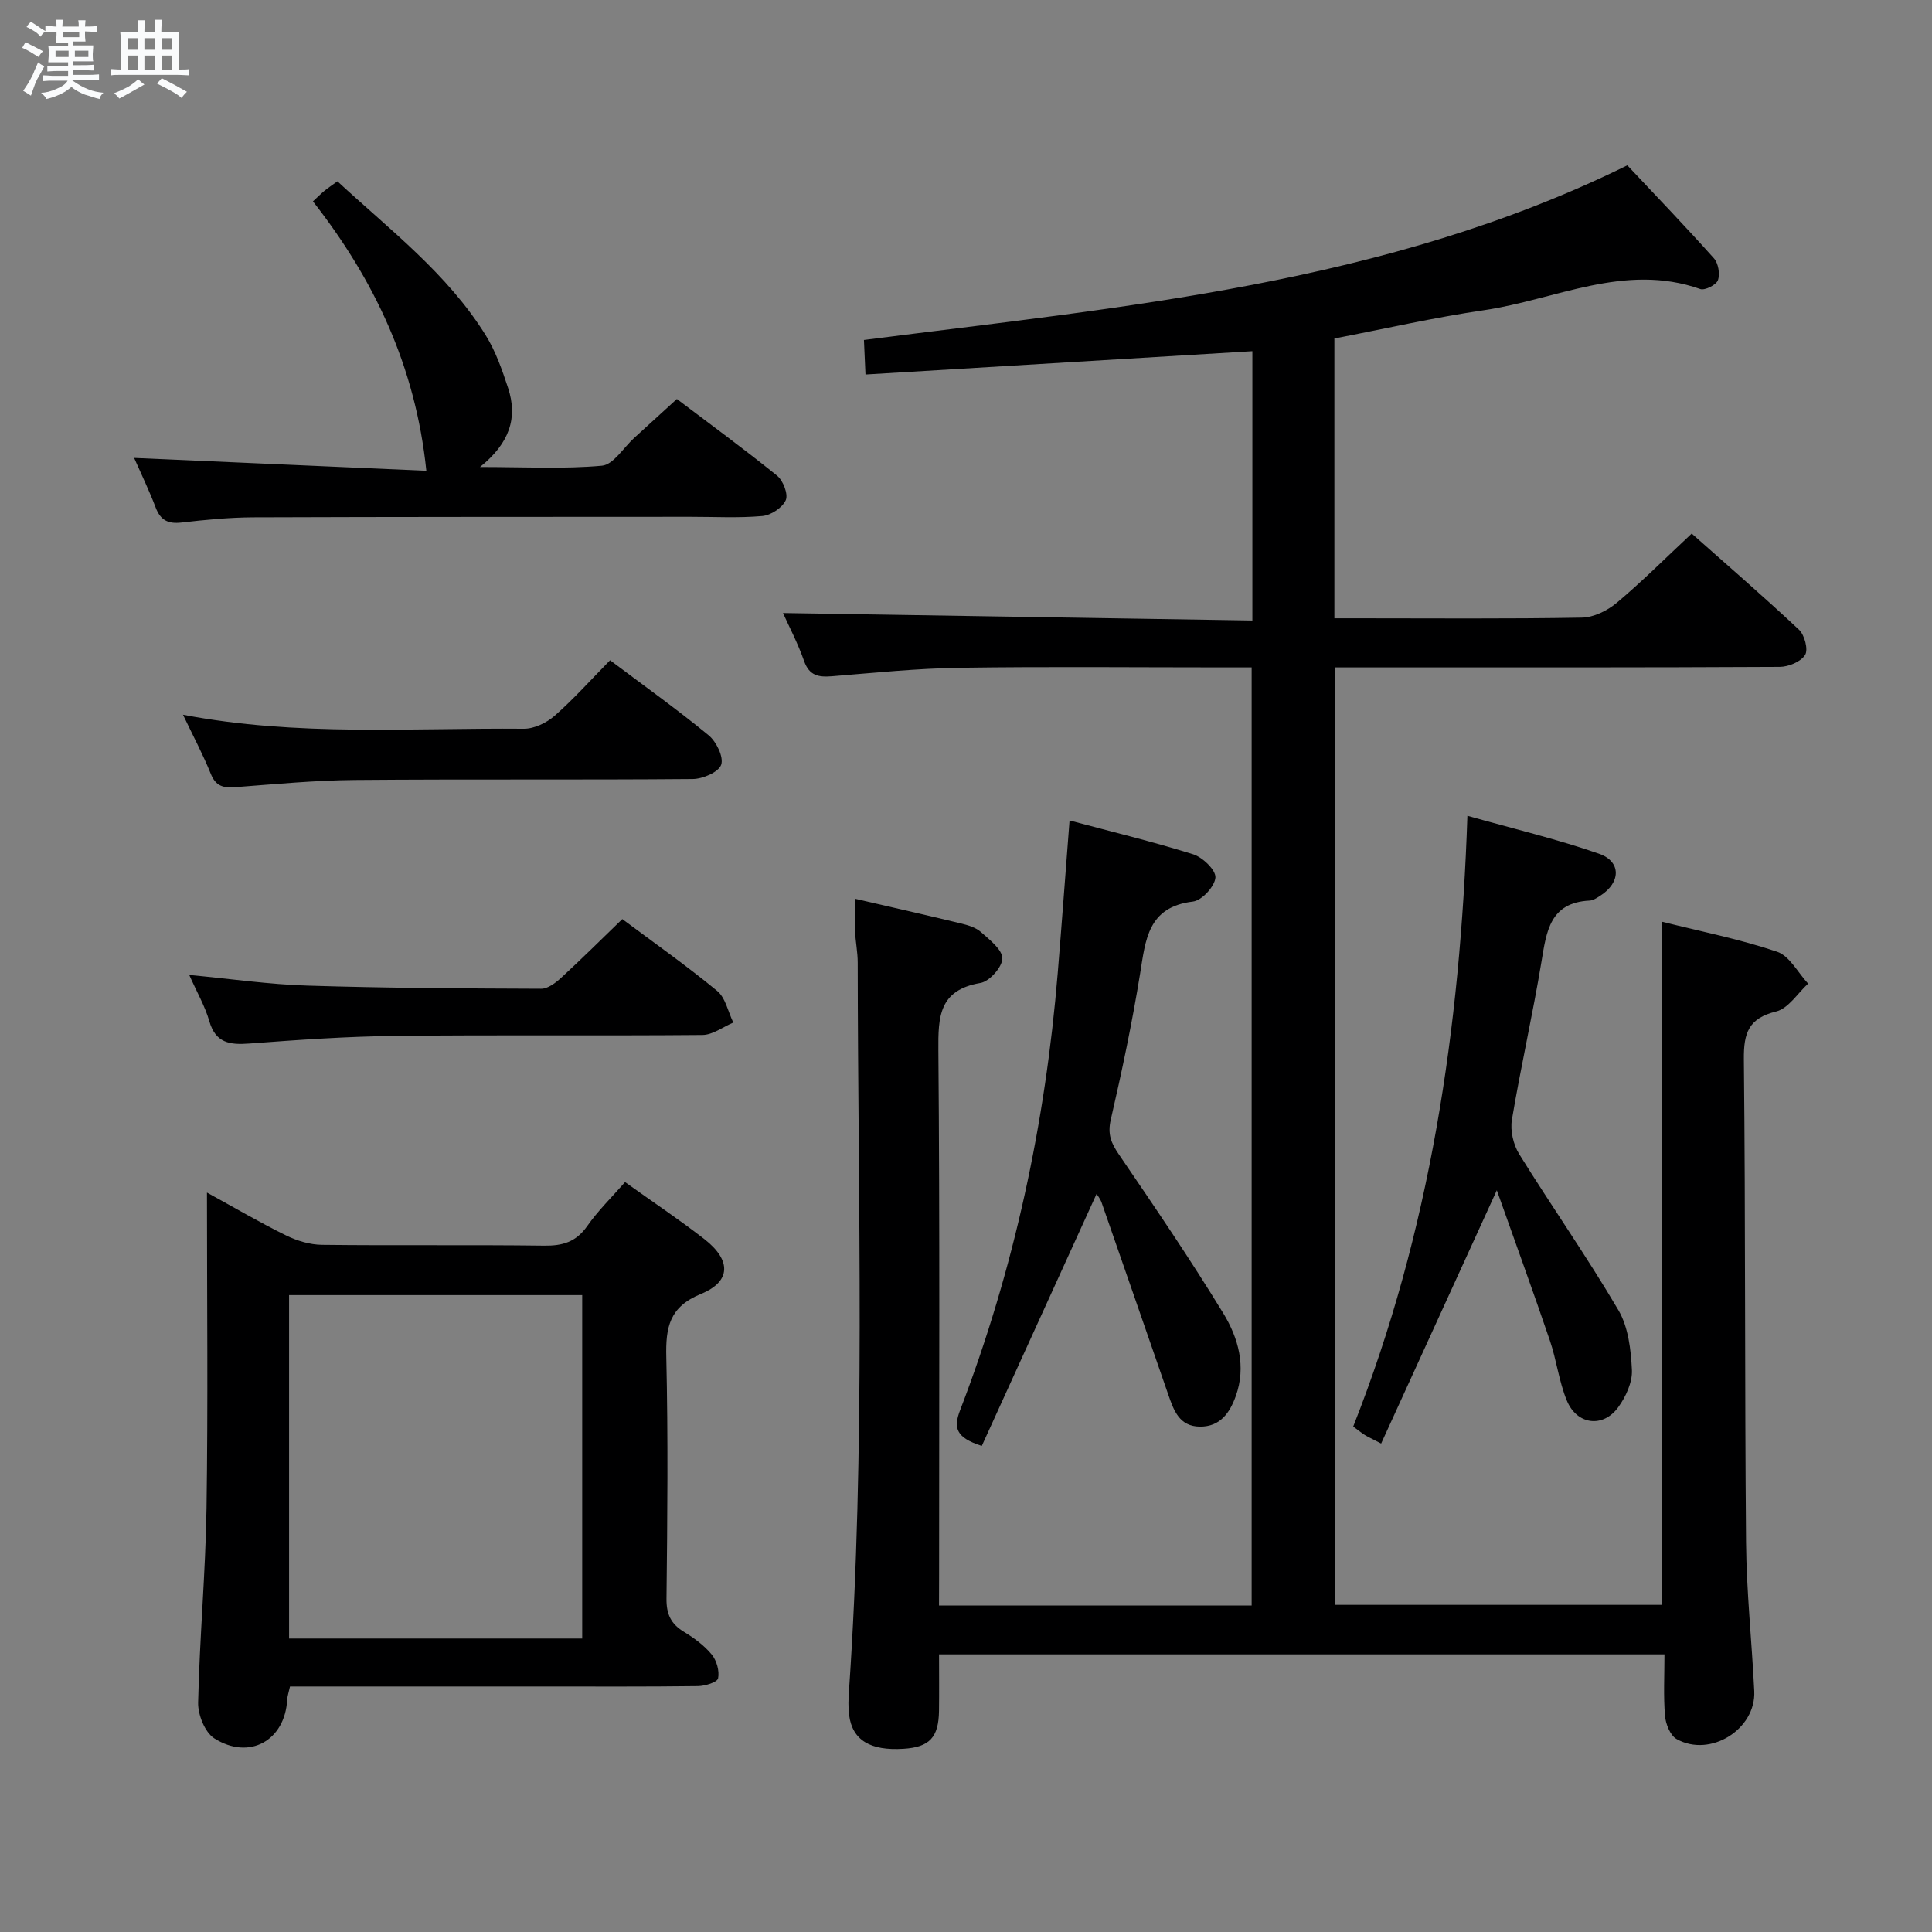 <svg enable-background="new 0 0 400 400" viewBox="0 0 400 400" xmlns="http://www.w3.org/2000/svg"><rect x="0" y="0" width="400" height="400" fill="#808080" stroke="none"/><path d="m6.8 9.5c.6.3 1.3.7 2.1 1.1-.4.4-.7.8-.9 1.2-.7-.4-1.3-.8-1.8-1.1s-1.1-.6-1.6-.8c.2-.4.5-.8.7-1.2.4.2.8.5 1.5.8zm.9 6.9c-.3.6-.5 1.1-.7 1.7s-.4 1.1-.6 1.7c-.6-.4-1.1-.7-1.6-1 .7-1 1.2-1.8 1.5-2.4.3-.5.6-1.1.8-1.7.3-.6.5-1.2.8-1.8.3.3.8.6 1.3.8-.7 1.3-1.2 2.2-1.5 2.7zm.1-11c.4.3 1 .7 1.7 1.1-.5.2-.8.6-1.1 1.1-.5-.6-1-1-1.4-1.2s-.9-.6-1.5-.8c.2-.4.5-.7.9-1.1.5.3.9.6 1.4.9zm10.5 13.1c1 .4 2 .6 3.1.7-.4.4-.7.8-.8 1.3-.9-.2-1.9-.6-3-.9-1-.4-2-.9-2.8-1.6-.5.4-1.1.9-1.9 1.3s-1.9.9-3.3 1.2c-.1-.3-.5-.8-1.1-1.3 1 0 2.1-.3 3.2-.8 1.2-.5 1.9-1 2.3-1.7h-3.2c-.4 0-1 0-2 .1v-1.2c1 0 1.7.1 2 .1h3.3v-1h-2.3c-.2 0-.9 0-2 .1v-1.2c1.2 0 1.9.1 2 .1h2.3v-.8h-4.1c0-.7.1-1.2.1-1.6 0-.5 0-1.1-.1-1.8h4.1v-.7h-2.5c0-.6.1-1.1.1-1.6v-.6h-.5c-.4 0-1 0-1.8.1v-1.3c1.2 0 1.9.1 2.1.1h.2c0-.3 0-.8-.1-1.4h1.4c0 .6-.1 1-.1 1.4h3.4c0-.4 0-.8-.1-1.3h1.5c0 .4-.1.9-.1 1.3.7 0 1.5 0 2.5-.1v1.2c-1 0-1.8-.1-2.5-.1v.6c0 .3 0 .8.1 1.5h-2.5v.8h4.1c0 .7-.1 1.3-.1 1.8s0 1 .1 1.5h-4.1v.8h1.4c.8 0 1.8 0 2.9-.1v1.2c-1 0-1.9-.1-2.8-.1h-1.5v1h3.2c.3 0 1 0 2.1-.1v1.2c-1.1 0-1.8-.1-2.1-.1h-3.4l-.1.1c1.4 1 2.4 1.5 3.4 1.9zm-4.1-6.7v-1.3h-2.7v1.3zm2.2-4.1v-1.1h-3.4v1.1zm1.9 4.1v-1.3h-2.8v1.3z" fill="#fafbfc"/><path d="m37 6.7v2.3 5.4c1 0 1.8 0 2.2-.1v1.3c-.6 0-1.5-.1-2.5-.1h-11.9c-.7 0-1.3 0-1.8.1v-1.3c.5 0 1.1.1 2 .1v-5.2c0-1 0-1.8-.1-2.5h3.7c0-1.3 0-2.1-.1-2.5h1.5c0 .4-.1 1.3-.1 2.5h2.2c0-1.2 0-2.1-.1-2.6h1.5c0 .4-.1 1.3-.1 2.6zm-12.3 13.7c-.3-.4-.7-.8-1.1-1.1 1.1-.4 2.1-.9 2.9-1.3.8-.5 1.5-1 2.1-1.6.4.4.9.8 1.3 1.1-2.5 1.4-4.2 2.4-5.2 2.9zm3.9-10.1v-2.4h-2.2v2.4zm0 4.1v-2.9h-2.2v2.9zm3.5-4.1v-2.4h-2.2v2.4zm0 4.1v-2.9h-2.2v2.9zm.4 2.9 1-1.1c.6.3 1.4.7 2.5 1.3s2 1.1 2.7 1.5c-.4.4-.8.8-1.1 1.3-.8-.8-2.5-1.7-5.1-3zm3.1-7v-2.4h-2.1v2.4zm0 4.1v-2.9h-2.1v2.9z" fill="#fafbfc"/><g fill="#000001"><path d="m194.41 332.41h64.73c0-64.68 0-129.19 0-194.23-1.99 0-3.77 0-5.56 0-18.33 0-36.66-.19-54.99.08-8.79.13-17.57 1.04-26.34 1.75-2.76.22-4.69-.09-5.77-3.15-1.31-3.73-3.17-7.26-4.37-9.94 32.19.51 64.52 1.03 97.18 1.55 0-19.12 0-37.37 0-55.76-26.67 1.61-53.12 3.2-80.1 4.83-.13-2.79-.22-4.85-.32-7.15 53.91-6.92 108.05-11.52 158.05-36.16 5.97 6.35 12.07 12.69 17.93 19.25.91 1.02 1.29 3.24.83 4.53-.34.97-2.7 2.17-3.66 1.83-15.65-5.52-29.98 2.23-44.82 4.39-10.32 1.51-20.52 3.85-30.93 5.85v57.93h4.73c15.5 0 31 .14 46.49-.14 2.46-.04 5.31-1.44 7.26-3.08 5.22-4.38 10.05-9.23 15.5-14.32 7 6.21 14.74 12.9 22.21 19.9 1.16 1.09 1.95 4.12 1.27 5.22-.87 1.41-3.42 2.47-5.26 2.48-28.16.15-56.32.11-84.48.11-2.46 0-4.91 0-7.63 0v194.09h67.8c0-46.98 0-93.84 0-141.42 7.92 1.98 16.01 3.58 23.75 6.19 2.6.87 4.32 4.33 6.44 6.61-2.18 2-4.08 5.13-6.6 5.76-5.72 1.41-6.75 4.43-6.7 9.88.35 33.32.16 66.65.45 99.97.09 10.29 1.2 20.58 1.7 30.87.38 7.9-9.11 13.84-16.07 9.93-1.33-.74-2.27-3.13-2.41-4.83-.34-4.1-.11-8.25-.11-12.71-50.13 0-99.71 0-150.19 0 0 3.85.04 7.76-.01 11.68-.07 5.53-1.97 7.53-7.34 7.87-6.91.44-10.6-1.79-11.27-6.98-.21-1.63-.15-3.33-.03-4.98 3.45-50.24 1.85-100.54 1.81-150.82 0-2.15-.45-4.29-.55-6.44-.1-2.14-.02-4.28-.02-6.77 7.54 1.74 14.79 3.38 22.02 5.13 1.43.35 3.02.83 4.07 1.77 1.79 1.6 4.41 3.6 4.42 5.45.01 1.76-2.66 4.77-4.52 5.08-8.6 1.46-8.78 6.95-8.72 14.02.31 36.16.15 72.32.15 108.48-.02 1.94-.02 3.9-.02 6.4z"/><path d="m129.41 244.74c5.67 4.06 11.21 7.75 16.45 11.83 5.55 4.33 5.54 8.75-.72 11.32-6.59 2.7-7.34 6.94-7.19 13.11.38 16.64.23 33.3.04 49.95-.04 3.23.9 5.26 3.61 6.9 2.11 1.28 4.2 2.82 5.75 4.7 1.02 1.24 1.64 3.41 1.32 4.93-.17.82-2.7 1.59-4.17 1.61-10.82.14-21.65.08-32.47.08-15.49 0-30.97 0-46.46 0-1.8 0-3.6 0-5.53 0-.25 1.16-.53 1.94-.58 2.73-.45 8.44-7.8 12.62-15.08 8.02-1.96-1.24-3.42-4.91-3.36-7.42.3-13.45 1.54-26.88 1.74-40.33.32-21.47.09-42.95.09-65.26 5.77 3.16 10.97 6.22 16.37 8.87 2.28 1.12 4.97 1.93 7.48 1.95 15.32.18 30.64-.03 45.96.17 3.81.05 6.58-.75 8.88-4 2.24-3.22 5.12-6.02 7.87-9.16zm-69.56 23.4v71.1h60.69c0-23.91 0-47.46 0-71.1-20.36 0-40.34 0-60.69 0z"/><path d="m303.81 168.9c9.58 2.7 18.56 4.83 27.23 7.85 4.67 1.62 4.54 5.97.3 8.69-.69.44-1.48.99-2.24 1.02-8.24.41-8.92 6.41-9.96 12.67-1.81 10.95-4.29 21.78-6.12 32.72-.37 2.24.3 5.13 1.51 7.09 6.73 10.84 14.07 21.31 20.54 32.31 2.06 3.51 2.6 8.2 2.8 12.4.12 2.54-1.26 5.54-2.83 7.7-3.15 4.35-8.57 3.67-10.65-1.39-1.63-3.95-2.12-8.36-3.51-12.43-3.46-10.17-7.14-20.26-10.98-31.1-8.28 18.12-16.04 35.12-23.95 52.44-1.99-1.04-2.72-1.36-3.38-1.77-.7-.44-1.33-.97-2.4-1.75 15.89-40.22 22.17-82.35 23.64-126.45z"/><path d="m203.27 299.36c-5.49-1.74-5.86-3.84-4.48-7.42 11.2-29.18 17.65-59.45 20.21-90.57.84-10.26 1.59-20.52 2.44-31.5 8.52 2.28 17.14 4.36 25.58 7 1.97.62 4.73 3.27 4.62 4.82-.13 1.83-2.81 4.75-4.66 4.97-9.36 1.12-9.8 7.92-10.94 14.96-1.64 10.13-3.76 20.21-6.07 30.21-.69 2.99.07 4.82 1.69 7.19 7.39 10.83 14.77 21.69 21.6 32.87 3.12 5.1 4.8 11.04 2.59 17.17-1.23 3.42-3.21 6.35-7.44 6.31-4.22-.05-5.38-3.32-6.49-6.51-4.62-13.29-9.2-26.59-13.84-39.87-.31-.87-.95-1.63-1.05-1.8-7.86 17.24-15.8 34.69-23.76 52.17z"/><path d="m88.27 97.47c-2.24-21.68-10.83-39.6-23.48-55.78.96-.89 1.65-1.58 2.39-2.19.76-.62 1.58-1.16 2.68-1.96 10.9 10.09 22.78 19.1 30.71 31.89 2.06 3.32 3.39 7.15 4.62 10.89 2.03 6.15.35 11.42-5.81 16.37 9.24 0 17.3.45 25.25-.27 2.37-.22 4.44-3.71 6.64-5.72 2.83-2.57 5.65-5.16 8.87-8.09 6.6 5 13.81 10.27 20.75 15.88 1.25 1.01 2.34 3.84 1.79 5.07-.69 1.55-3.07 3.12-4.84 3.28-4.96.44-9.98.15-14.97.16-30.14.02-60.28 0-90.41.11-4.97.02-9.96.51-14.91 1.08-2.76.31-4.32-.48-5.32-3.11-1.34-3.53-3-6.95-4.46-10.27 20.68.92 41.11 1.81 60.5 2.66z"/><path d="m37.89 147.98c23.68 4.54 47.15 2.7 70.55 2.9 2.16.02 4.74-1.23 6.41-2.7 3.98-3.5 7.53-7.49 11.46-11.48 7.02 5.28 13.91 10.19 20.42 15.55 1.59 1.31 3.14 4.51 2.58 6.09-.54 1.53-3.81 2.93-5.89 2.95-23.3.2-46.61 0-69.91.2-8.29.07-16.57.86-24.85 1.49-2.45.18-4-.22-5.02-2.77-1.61-4-3.65-7.82-5.75-12.23z"/><path d="m39.18 201.85c8.67.82 16.56 1.97 24.46 2.21 16.13.51 32.27.59 48.4.65 1.39.01 3-1.22 4.14-2.27 4.27-3.93 8.39-8.02 12.66-12.15 6.41 4.79 13.22 9.58 19.63 14.86 1.74 1.43 2.27 4.33 3.35 6.56-2.13.9-4.25 2.55-6.39 2.57-21.15.19-42.3-.05-63.45.19-10.12.11-20.24.82-30.34 1.58-4.07.31-7-.09-8.31-4.65-.89-3.09-2.56-5.97-4.15-9.55z"/></g></svg>